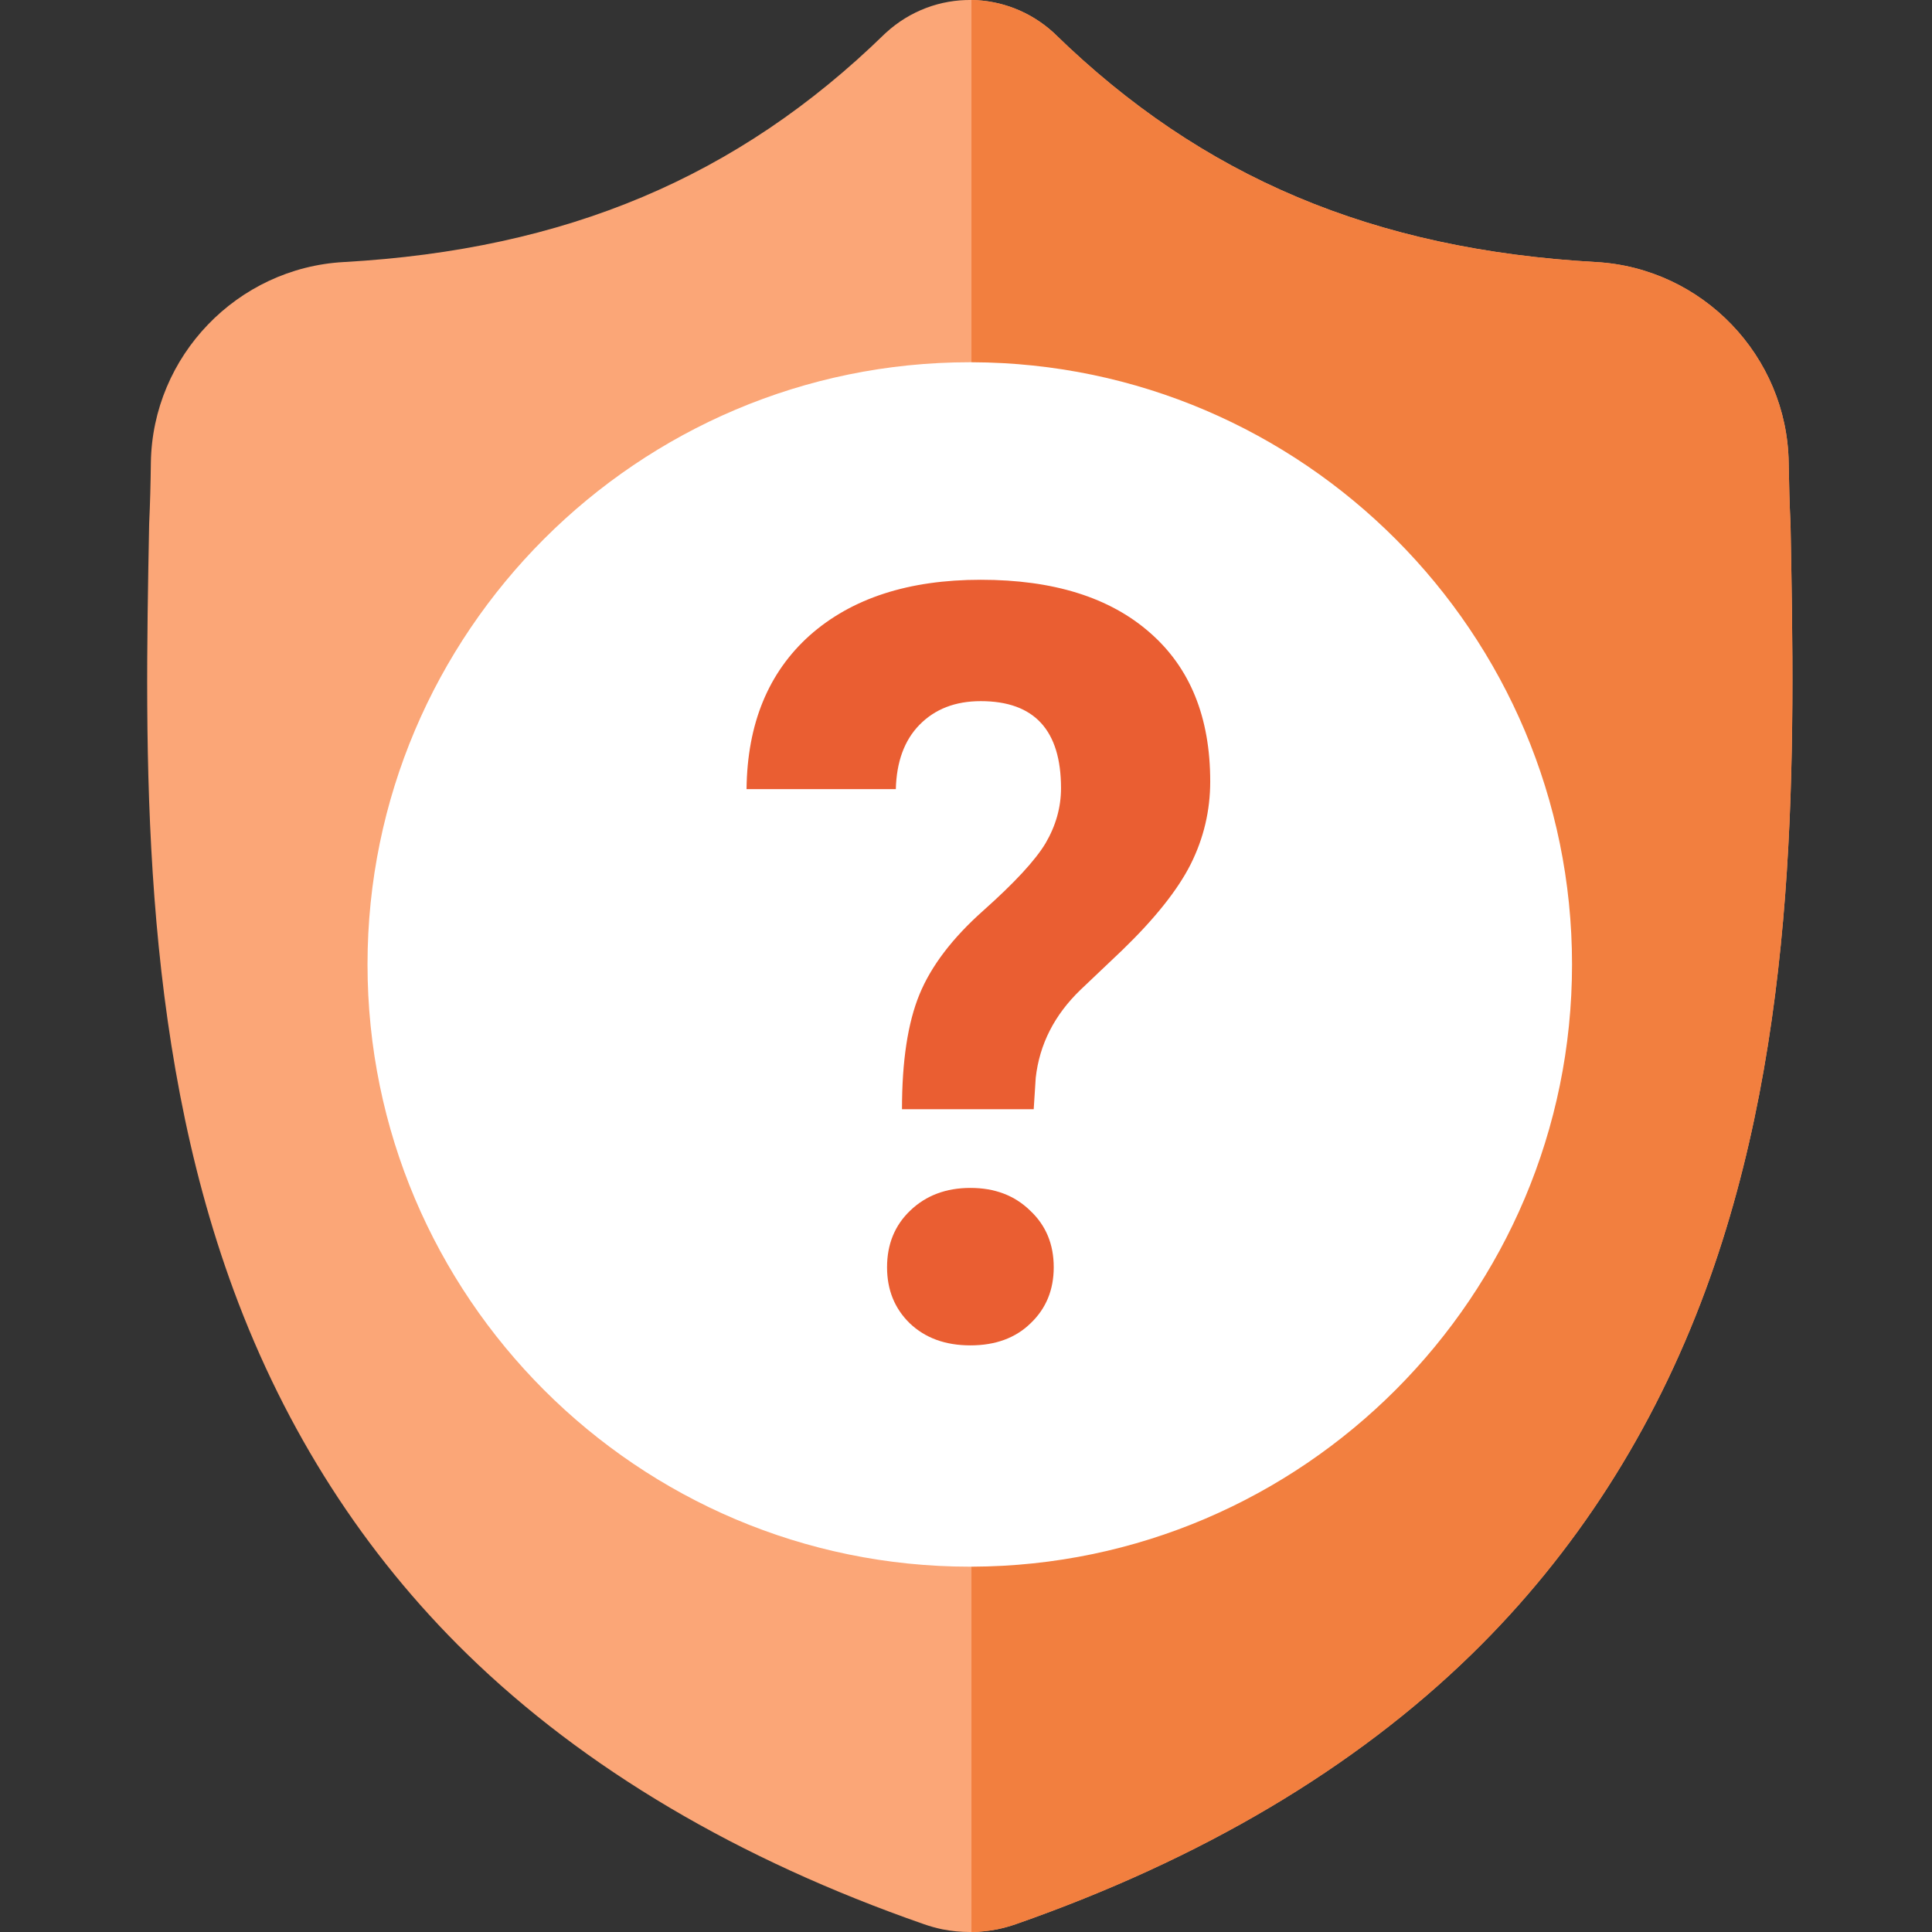 <svg width="22" height="22" viewBox="0 0 22 22" fill="none" xmlns="http://www.w3.org/2000/svg">
<rect x="0" y="0" width="22" height="22" fill="#333333" stroke="none"/>
<g clip-path="url(#clip0)">
<path d="M19.421 14.691C18.83 16.294 17.935 17.688 16.762 18.833C15.428 20.136 13.68 21.172 11.567 21.911C11.498 21.935 11.425 21.955 11.353 21.97C11.257 21.988 11.159 21.999 11.062 22H11.043C10.94 22 10.836 21.99 10.733 21.97C10.661 21.955 10.589 21.935 10.521 21.911C8.405 21.174 6.655 20.138 5.319 18.835C4.146 17.69 3.252 16.297 2.661 14.694C1.587 11.781 1.649 8.571 1.698 5.991L1.699 5.952C1.709 5.739 1.715 5.515 1.718 5.268C1.736 4.055 2.701 3.051 3.914 2.984C6.443 2.842 8.4 2.018 10.072 0.388L10.087 0.374C10.364 0.12 10.714 -0.005 11.062 0C11.398 0.005 11.732 0.129 12 0.374L12.014 0.388C13.687 2.018 15.643 2.842 18.173 2.984C19.386 3.051 20.35 4.055 20.368 5.268C20.372 5.517 20.378 5.74 20.388 5.952L20.389 5.968C20.438 8.553 20.498 11.769 19.421 14.691Z" fill="#FBA677"/>
<path d="M19.421 14.691C18.829 16.294 17.935 17.688 16.762 18.833C15.428 20.136 13.68 21.172 11.567 21.911C11.498 21.935 11.425 21.955 11.353 21.97C11.257 21.988 11.159 21.999 11.062 22V0C11.398 0.005 11.732 0.129 12 0.375L12.014 0.388C13.687 2.018 15.643 2.843 18.173 2.984C19.386 3.051 20.35 4.055 20.368 5.268C20.372 5.517 20.378 5.74 20.388 5.952L20.389 5.969C20.438 8.553 20.498 11.769 19.421 14.691Z" fill="#F27F3F"/>
<path d="M17.901 10.982C17.901 14.756 14.837 17.827 11.067 17.84H11.043C7.262 17.84 4.185 14.764 4.185 10.982C4.185 7.202 7.262 4.125 11.043 4.125H11.067C14.837 4.138 17.901 7.21 17.901 10.982Z" fill="white"/>
<path d="M10.271 12.631C10.271 12.084 10.337 11.648 10.47 11.324C10.603 11 10.845 10.682 11.197 10.369C11.552 10.053 11.789 9.797 11.906 9.602C12.023 9.402 12.082 9.193 12.082 8.975C12.082 8.314 11.777 7.984 11.168 7.984C10.878 7.984 10.646 8.074 10.47 8.254C10.298 8.43 10.209 8.674 10.201 8.986H8.501C8.509 8.24 8.75 7.656 9.222 7.234C9.699 6.812 10.347 6.602 11.168 6.602C11.996 6.602 12.638 6.803 13.095 7.205C13.552 7.604 13.781 8.168 13.781 8.898C13.781 9.23 13.707 9.545 13.558 9.842C13.41 10.135 13.15 10.461 12.779 10.82L12.304 11.271C12.007 11.557 11.837 11.891 11.794 12.273L11.771 12.631H10.271ZM10.101 14.43C10.101 14.168 10.189 13.953 10.365 13.785C10.544 13.613 10.773 13.527 11.05 13.527C11.328 13.527 11.554 13.613 11.73 13.785C11.91 13.953 11.999 14.168 11.999 14.43C11.999 14.688 11.912 14.9 11.736 15.068C11.564 15.236 11.335 15.32 11.05 15.32C10.765 15.32 10.535 15.236 10.359 15.068C10.187 14.9 10.101 14.688 10.101 14.43Z" fill="#EA5E32"/>
</g>
<defs>
<clipPath id="clip0">
<rect width="22" height="22" fill="white"/>
</clipPath>
</defs>
</svg>
